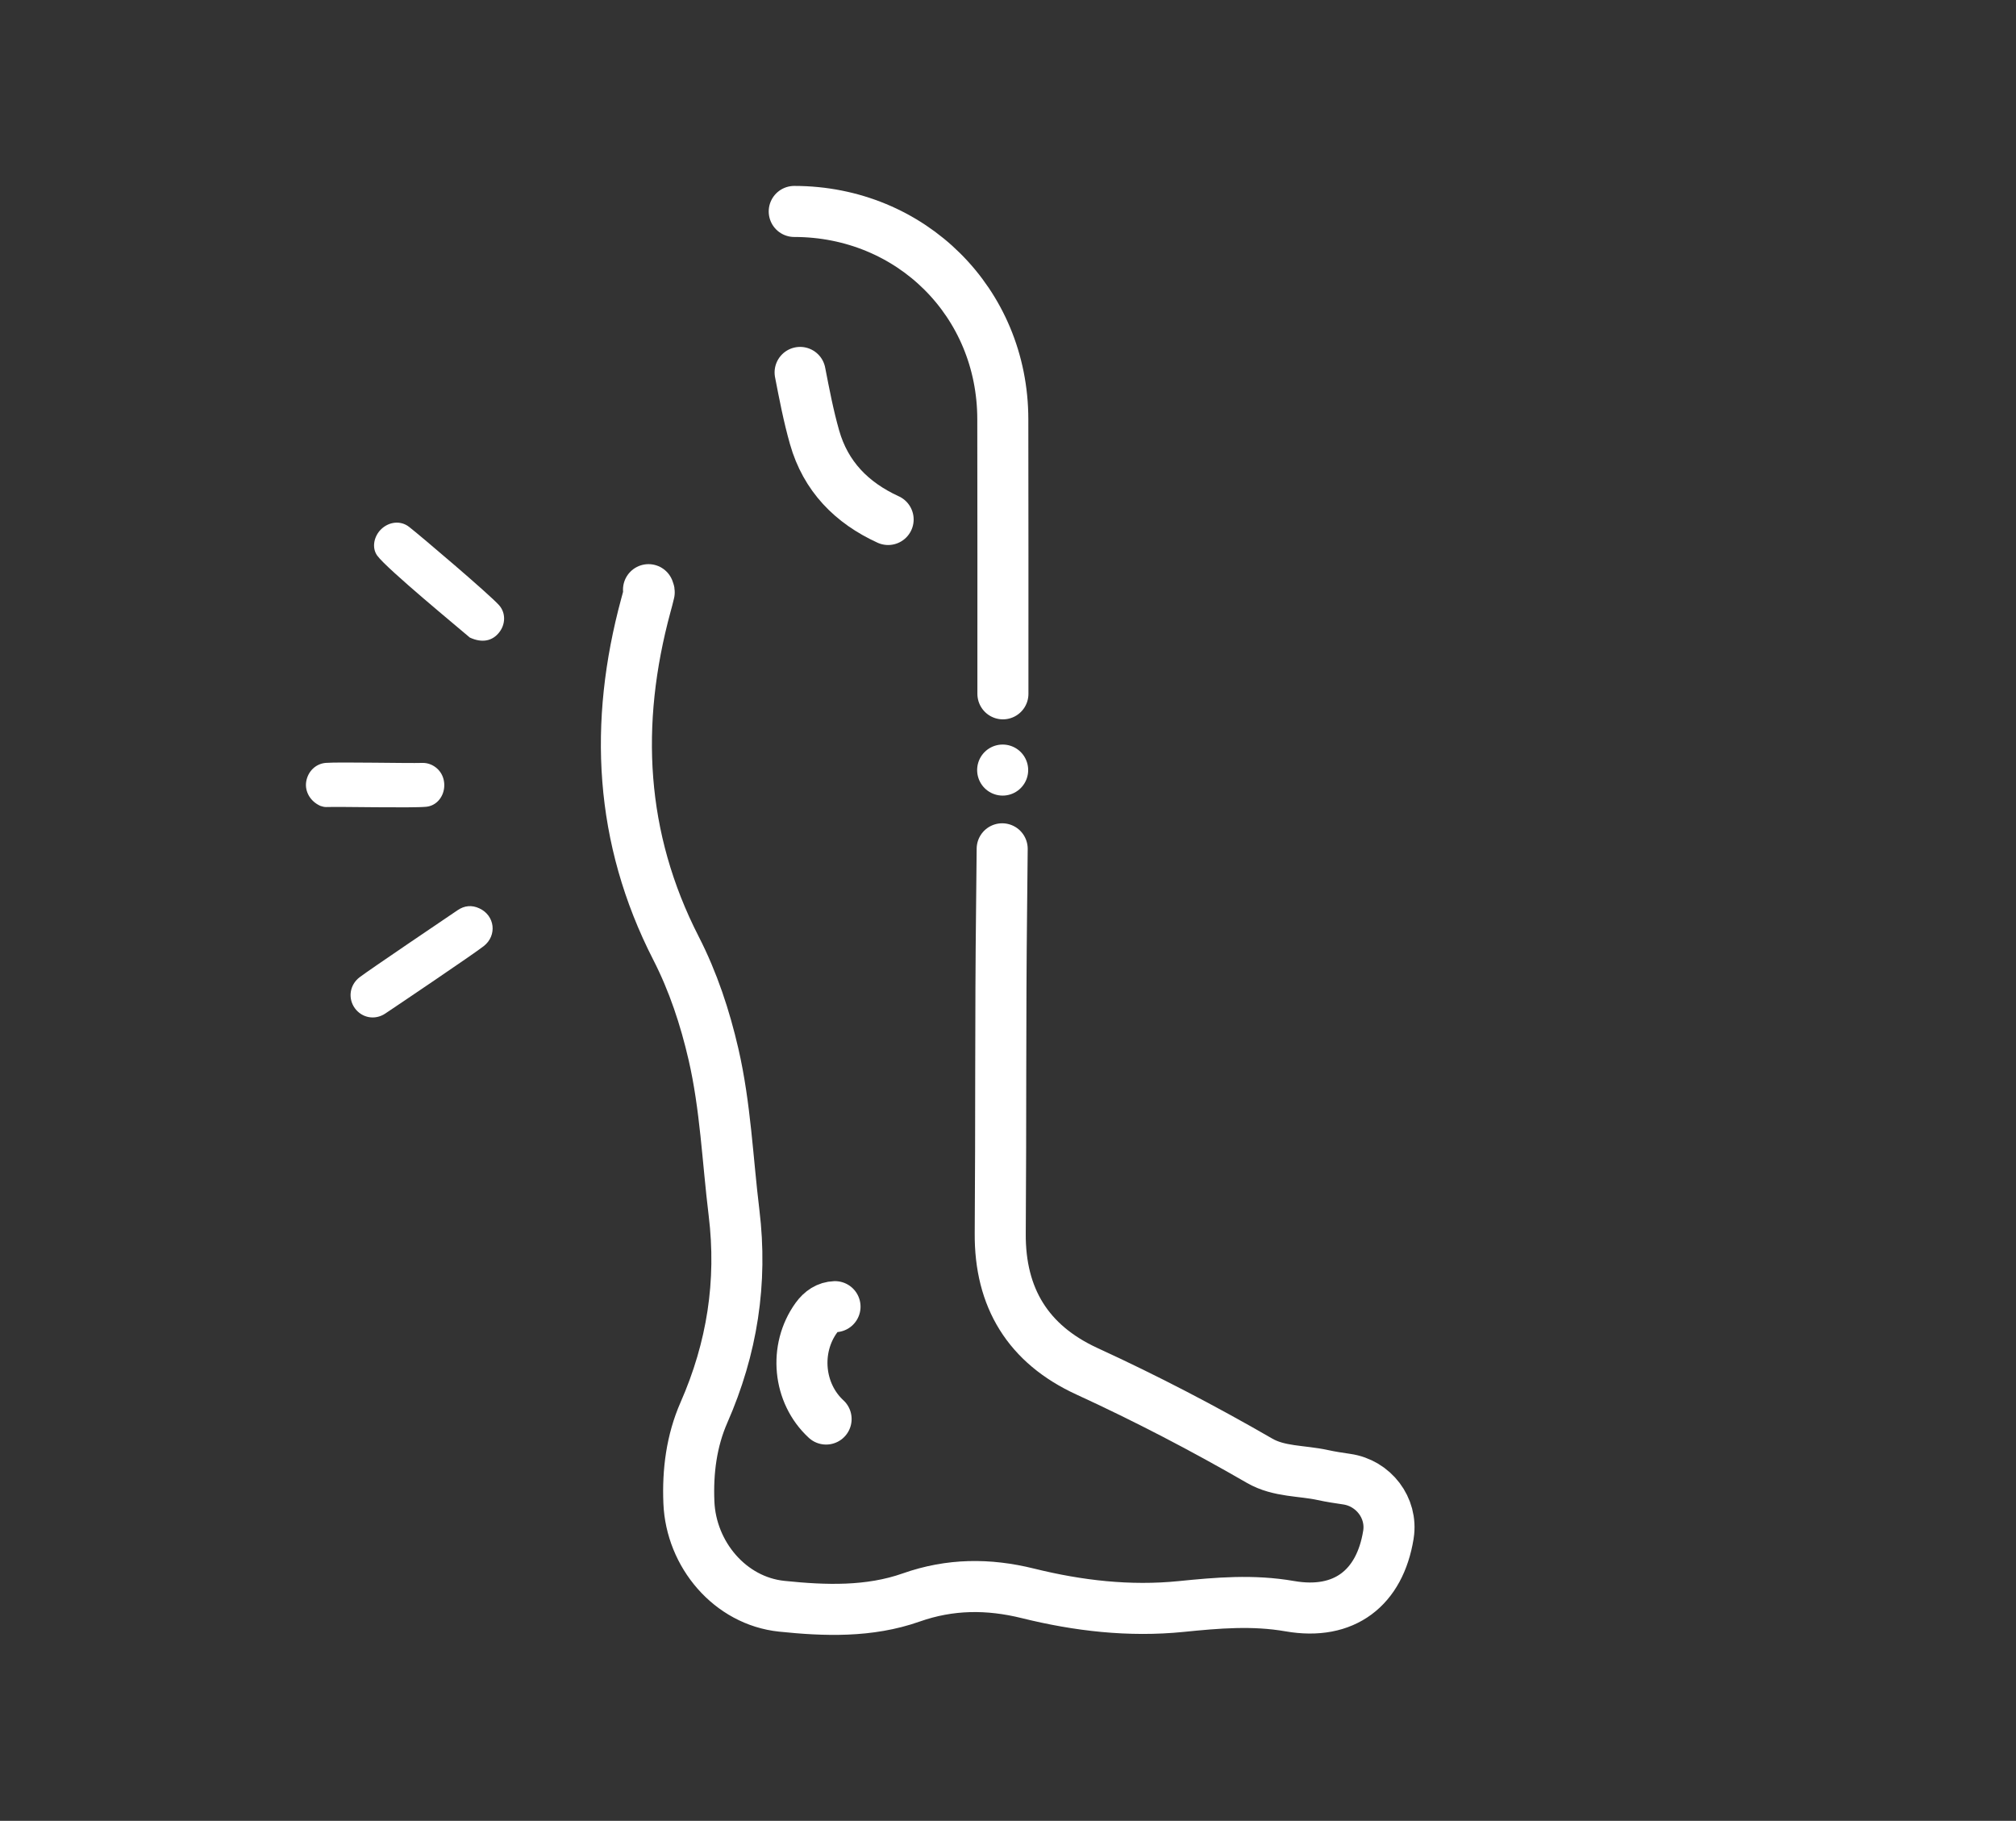 <?xml version="1.0" encoding="utf-8"?>
<!-- Generator: Adobe Illustrator 25.4.1, SVG Export Plug-In . SVG Version: 6.00 Build 0)  -->
<svg version="1.1" id="Capa_1" xmlns="http://www.w3.org/2000/svg" xmlns:xlink="http://www.w3.org/1999/xlink" x="0px" y="0px"
	 viewBox="0 0 549.21 496" style="enable-background:new 0 0 549.21 496;" xml:space="preserve">
<rect x="0" y="0" width="549.21" height="496" fill="#333333" stroke="none"/>
<style type="text/css">
	.st0{fill:none;stroke:#FFFFFF;stroke-width:13.905;stroke-linecap:round;stroke-miterlimit:10;}
	.st1{fill:#FFFFFF;}
</style>
<g>
	<path class="st0" d="M273.02,231.22c-0.04,5.3-0.1,10.6-0.16,15.9c-0.35,29.63-0.15,59.25-0.37,88.87
		c-0.13,17.5,7.56,30.17,23.62,37.55c16.07,7.38,31.73,15.53,47.03,24.37c5.29,3.06,11.48,2.64,17.23,3.9
		c2.16,0.47,4.34,0.8,6.53,1.12c7.27,1.06,12.47,7.8,11.35,15.05c-0.01,0.04-0.01,0.08-0.02,0.13c-2.34,14.43-12,22.01-26.85,19.42
		c-10.06-1.75-19.69-0.91-29.61,0.09c-14.05,1.42-28.04-0.19-41.73-3.58c-10.78-2.67-21.23-2.61-31.8,1.12
		c-11.46,4.04-23.52,3.61-35.27,2.39c-14.09-1.46-24.72-14.11-25.3-28.29c-0.35-8.45,0.72-16.78,4.11-24.5
		c7.66-17.44,10.5-35.46,8.19-54.39c-1.76-14.41-2.32-28.97-5.6-43.18c-2.31-10.01-5.52-19.73-10.2-28.87
		c-15.4-30.06-16.93-61.28-8.22-93.43c0.32-1.17,0.64-2.34,0.91-3.52c0.05-0.22-0.12-0.49-0.19-0.74"/>
	<line class="st0" x1="273.15" y1="209.77" x2="273.15" y2="209.77"/>
	<path class="st0" d="M216.37,57.6c31.86,0.01,56.8,24.79,56.82,56.6c0.01,24.93,0.07,49.87,0.03,74.8"/>
	<path class="st0" d="M241.95,141.51c-9.94-4.54-17.02-11.76-20.04-22.38c-1.65-5.8-2.79-11.75-3.94-17.68"/>
	<path class="st0" d="M225.05,386.55c-7.61-7-8.77-19.1-2.68-27.56c1.35-1.87,3.05-2.98,5.11-3.05"/>
</g>
<path class="st1" d="M116.08,219.77c-4.01,0.38-23.24-0.07-27.27,0.07c-0.63,0.02-1.27-0.26-1.55-0.32
	c-2.78-1.26-4.25-3.94-3.85-6.56c0.43-2.76,2.54-4.93,5.37-5.15c3.67-0.28,22.53,0.14,26.21,0.01c0.83-0.03,1.65,0.12,2.43,0.46
	c2.49,1.09,3.88,3.57,3.57,6.36C120.69,217.27,118.8,219.52,116.08,219.77z"/>
<path class="st1" d="M124.68,247.93c1.84-1.25,3.86-1.46,5.93-0.48c4.21,1.95,4.88,7.35,1.18,10.27
	c-2.66,2.1-24.04,16.52-26.86,18.39c-2.82,1.87-6.36,1.15-8.26-1.47c-1.93-2.67-1.44-6.34,1.29-8.43
	C100.6,264.19,121.93,249.8,124.68,247.93z"/>
<path class="st1" d="M127.99,173.67c-2.83-2.45-22.53-18.64-25.21-22.3c-1.6-2.18-0.89-5.4,1.14-7.29c2.12-1.97,5.22-2.35,7.52-0.56
	c3.04,2.36,21.96,18.45,24.52,21.34c1.87,2.1,1.77,5.19,0.05,7.38C134.2,174.58,131.4,175.25,127.99,173.67z"/>
</svg>
